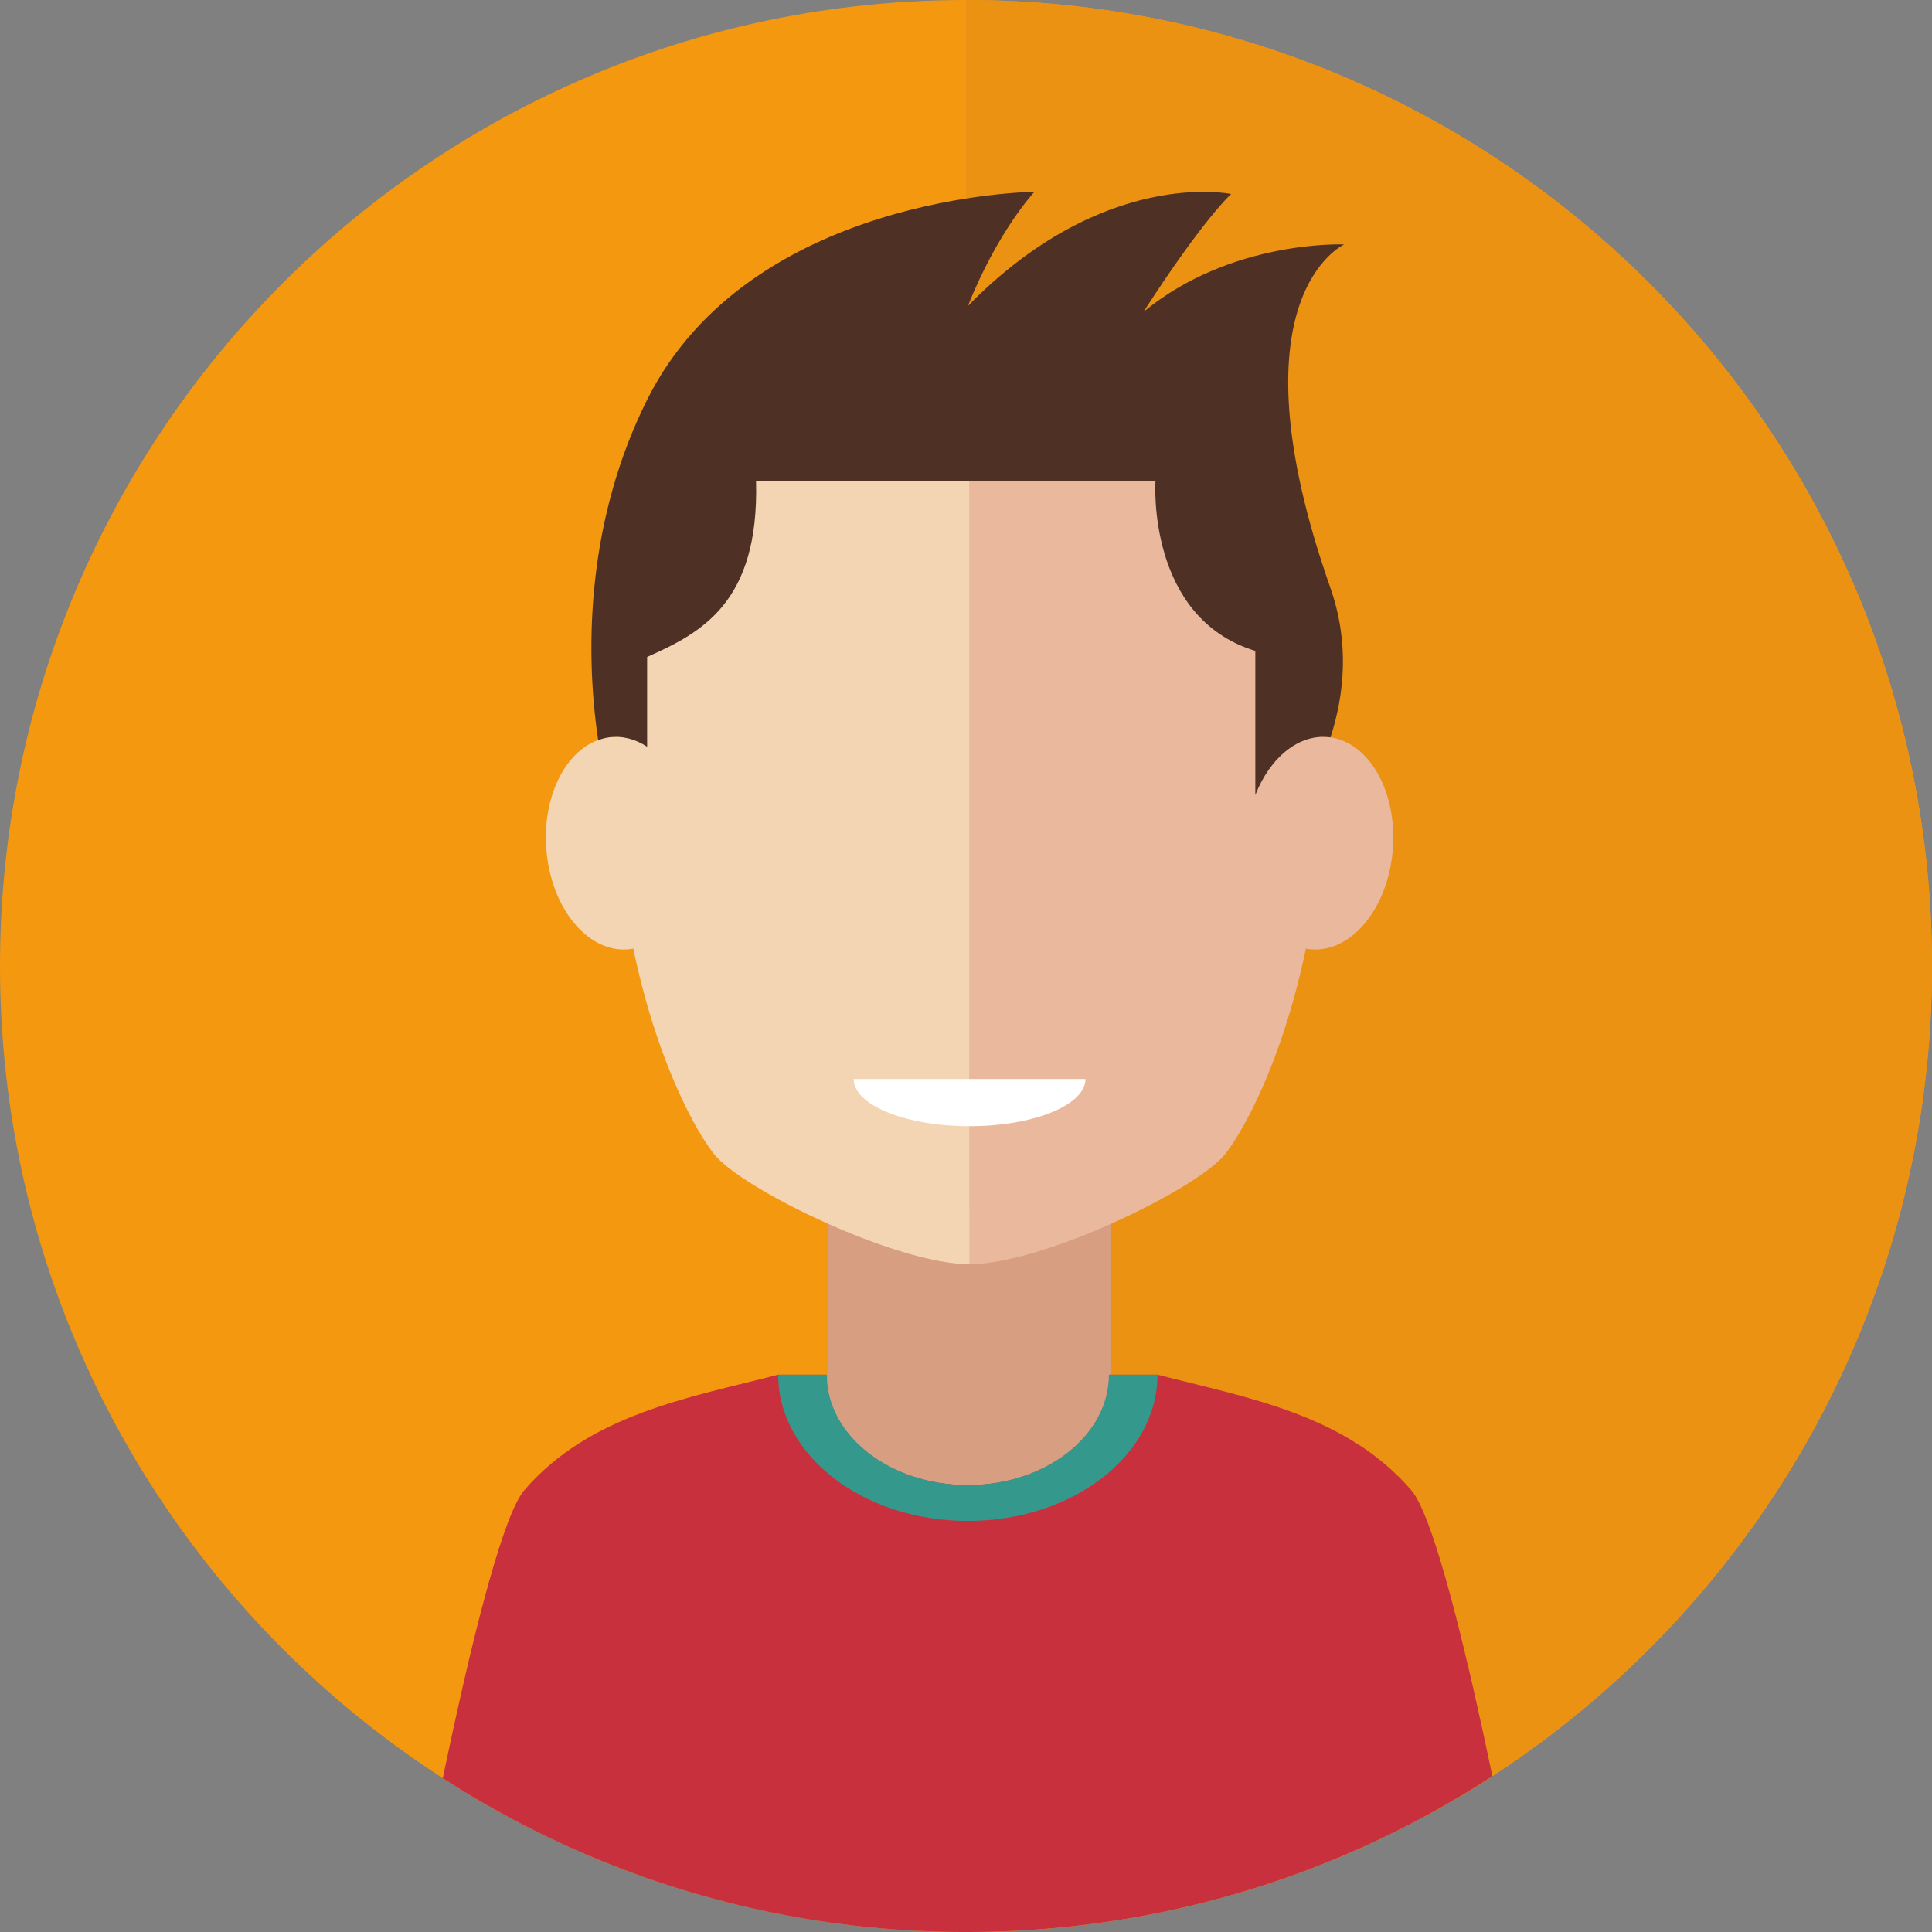 <?xml version="1.0" encoding="UTF-8" standalone="no"?>
<!-- Created with Inkscape (http://www.inkscape.org/) -->

<svg
   xmlns:dc="http://purl.org/dc/elements/1.1/"
   xmlns:cc="http://creativecommons.org/ns#"
   xmlns:rdf="http://www.w3.org/1999/02/22-rdf-syntax-ns#"
   xmlns:svg="http://www.w3.org/2000/svg"
   xmlns="http://www.w3.org/2000/svg"
   xmlns:sodipodi="http://sodipodi.sourceforge.net/DTD/sodipodi-0.dtd"
   xmlns:inkscape="http://www.inkscape.org/namespaces/inkscape"
   height="59.973mm"
   width="59.972mm"
   viewBox="0 0 212.5 212.501"
   id="svg3742"
   version="1.1"
   inkscape:version="0.91 r13725"
   sodipodi:docname="heikki.svg">
  <rect x="0" y="0" width="212.5" height="212.501" fill="#808080" stroke="none"/>
  <defs
     id="defs3748">
    <clipPath
       clipPathUnits="userSpaceOnUse"
       id="clipPath242">
      <path
         d="m 5865.12,1437.73 c 0,469.45 -380.57,850 -850,850 -469.46,0 -850,-380.55 -850,-850 0,-469.441 380.54,-850.011 850,-850.011 469.43,0 850,380.57 850,850.011 z"
         id="path244"
         inkscape:connector-curvature="0" />
    </clipPath>
  </defs>
  <sodipodi:namedview
     pagecolor="#ffffff"
     bordercolor="#666666"
     borderopacity="1"
     objecttolerance="10"
     gridtolerance="10"
     guidetolerance="10"
     inkscape:pageopacity="0"
     inkscape:pageshadow="2"
     inkscape:window-width="1317"
     inkscape:window-height="744"
     id="namedview3746"
     showgrid="false"
     fit-margin-top="0"
     fit-margin-left="0"
     fit-margin-right="0"
     fit-margin-bottom="0"
     inkscape:zoom="1.7940591"
     inkscape:cx="72.327564"
     inkscape:cy="156.29795"
     inkscape:window-x="49"
     inkscape:window-y="24"
     inkscape:window-maximized="1"
     inkscape:current-layer="svg3742" />
  <path
     d="M 212.5,106.249 C 212.5,47.569 164.93,0 106.251,0 47.57,0 0,47.569 0,106.249 0,164.929 47.57,212.499 106.251,212.499 164.93,212.499 212.5,164.929 212.5,106.249"
     style="fill:#f49810;fill-opacity:1;fill-rule:nonzero;stroke:none"
     id="path234"
     inkscape:connector-curvature="0" />
  <path
     d="M 212.5,106.249 C 212.5,47.569 164.93,0 106.251,0 l 0,212.499 C 164.93,212.499 212.5,164.929 212.5,106.249"
     style="fill:#eb9213;fill-opacity:1;fill-rule:nonzero;stroke:none"
     id="path236"
     inkscape:connector-curvature="0" />
  <g
     transform="matrix(0.125,0,0,-0.125,-520.639,285.966)"
     id="g238">
    <g
       id="g240"
       clip-path="url(#clipPath242)">
      <path
         d="m 4893.81,950.41 248.922,0 0,272.949 -248.922,0 0,-272.949 z"
         style="fill:#d89e81;fill-opacity:1;fill-rule:nonzero;stroke:none"
         id="path246"
         inkscape:connector-curvature="0" />
      <path
         d="m 5141.16,1078.13 42.45,0 c 79.09,-20.38 165.62,-34.83 223.22,-101.521 35.88,-41.55 98.22,-388.89 98.22,-388.89 l -488.36,0 0,393.242 c 68.74,0 124.47,43.499 124.47,97.169"
         style="fill:#c8303e;fill-opacity:1;fill-rule:nonzero;stroke:none"
         id="path248"
         inkscape:connector-curvature="0" />
      <path
         d="m 4892.22,1078.13 -42.37,0 c -79.08,-20.38 -165.7,-34.83 -223.3,-101.521 -35.89,-41.55 -98.22,-388.89 -98.22,-388.89 l 488.36,0 0,393.242 c -68.74,0 -124.47,43.499 -124.47,97.169"
         style="fill:#c8303e;fill-opacity:1;fill-rule:nonzero;stroke:none"
         id="path250"
         inkscape:connector-curvature="0" />
      <path
         d="m 5018.26,2004.39 c 120.86,0 311.99,-68.71 311.99,-390.66 0,-185.9 -60.6,-307.68 -87.01,-341.37 -24.29,-30.99 -160.9,-97.04 -224.98,-97.04 0,325.38 0,829.07 0,829.07"
         style="fill:#e9b89d;fill-opacity:1;fill-rule:nonzero;stroke:none"
         id="path252"
         inkscape:connector-curvature="0" />
      <path
         d="m 5390.37,1536.96 c 5.33,51.44 -19.18,97.09 -54.73,101.98 -35.57,4.87 -68.71,-32.89 -74.05,-84.33 -5.33,-51.43 19.18,-97.07 54.76,-101.95 35.54,-4.87 68.69,32.88 74.02,84.3"
         style="fill:#e9b89d;fill-opacity:1;fill-rule:nonzero;stroke:none"
         id="path254"
         inkscape:connector-curvature="0" />
      <path
         d="m 5018.26,2004.39 c -120.86,0 -311.99,-68.71 -311.99,-390.66 0,-185.9 60.6,-307.68 87.01,-341.37 24.3,-30.99 160.89,-97.04 224.98,-97.04 0,325.38 0,829.07 0,829.07"
         style="fill:#f3d4b3;fill-opacity:1;fill-rule:nonzero;stroke:none"
         id="path256"
         inkscape:connector-curvature="0" />
      <path
         d="m 4646.15,1536.96 c -5.33,51.44 19.18,97.09 54.73,101.98 35.57,4.87 68.71,-32.89 74.04,-84.33 5.34,-51.43 -19.18,-97.07 -54.74,-101.95 -35.55,-4.87 -68.71,32.88 -74.03,84.3"
         style="fill:#f3d4b3;fill-opacity:1;fill-rule:nonzero;stroke:none"
         id="path258"
         inkscape:connector-curvature="0" />
      <path
         d="m 5018.26,1296.78 c 56.34,0 102,18.61 102,41.56 l -203.99,0 c 0,-22.95 45.66,-41.56 101.99,-41.56"
         style="fill:#ffffff;fill-opacity:1;fill-rule:nonzero;stroke:none"
         id="path260"
         inkscape:connector-curvature="0" />
      <path
         d="m 5269.69,1588.2 c 13.01,33.21 38.75,54.47 65.95,50.74 0.06,-0.01 0.14,-0.03 0.21,-0.05 12.33,38.19 16.76,83.59 -0.17,131.77 -90,256.23 12.23,301.98 12.23,301.98 0,0 -99.53,4.45 -176.74,-59.46 53.24,82.54 77.21,103.85 77.21,103.85 0,0 -111.82,23.96 -231.62,-98.51 26.62,66.56 58.57,100.41 58.57,100.41 0,0 -250.27,-1.9 -340.8,-182.95 -51.6,-103.2 -55.58,-214.99 -43.09,-299.5 3.05,1.11 6.18,2.01 9.44,2.46 11.81,1.61 23.32,-1.54 33.65,-8.26 0,39.05 0,73.58 0,78.99 47.93,21.31 98.52,47.93 95.85,154.43 111.83,0 173.06,0 173.06,0 l 178.38,0 c 0,0 -7.99,-119.82 87.87,-149.1 0,-49.96 0,-94.05 0,-126.8"
         style="fill:#4e3024;fill-opacity:1;fill-rule:nonzero;stroke:none"
         id="path262"
         inkscape:connector-curvature="0" />
      <path
         d="m 5016.74,949.43 c 92.15,0 166.87,57.62 166.87,128.7 l -42.75,0 c 0,-53.57 -55.55,-97.021 -124.12,-97.161 -68.6,0.14 -124.13,43.591 -124.13,97.161 l -42.76,0 c 0,-71.08 74.72,-128.7 166.89,-128.7"
         style="fill:#35988c;fill-opacity:1;fill-rule:nonzero;stroke:none"
         id="path264"
         inkscape:connector-curvature="0" />
    </g>
  </g>
</svg>
